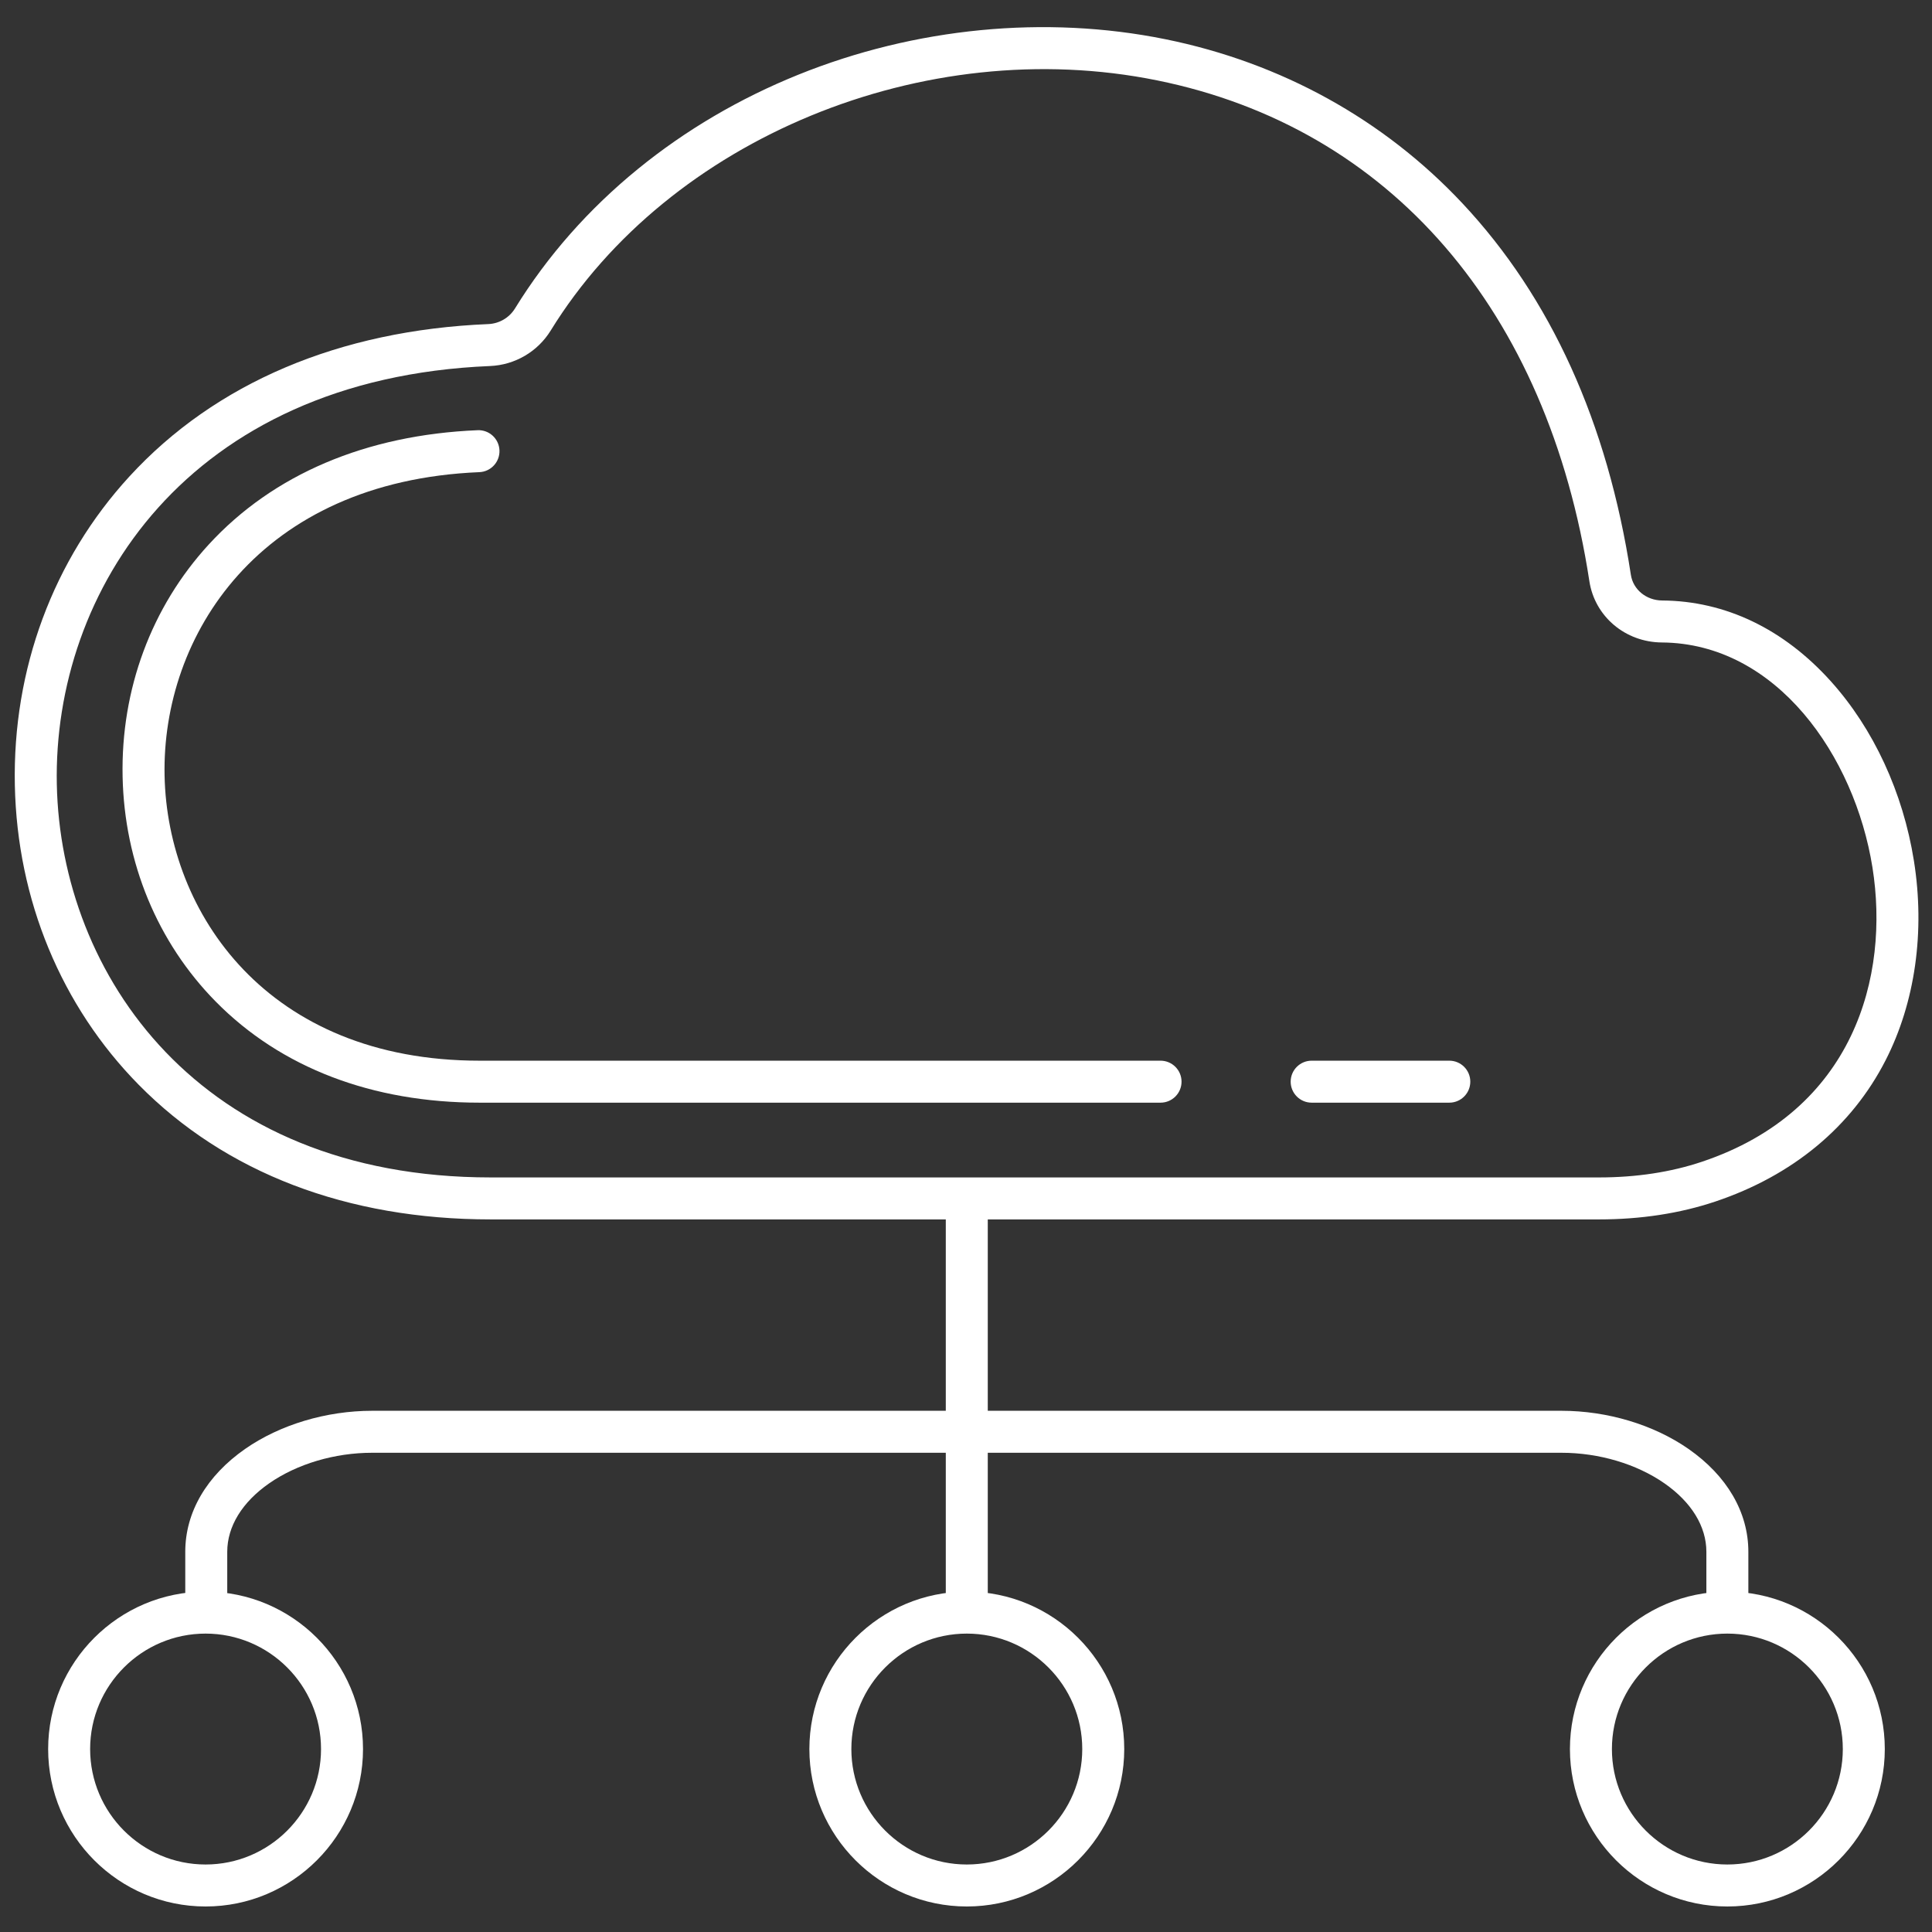 <?xml version="1.0" encoding="utf-8"?>
<!-- Generator: Adobe Illustrator 22.0.0, SVG Export Plug-In . SVG Version: 6.00 Build 0)  -->
<svg version="1.1" xmlns="http://www.w3.org/2000/svg" xmlns:xlink="http://www.w3.org/1999/xlink" x="0px" y="0px"
	 viewBox="0 0 1000 1000" style="enable-background:new 0 0 1000 1000;" xml:space="preserve">
<rect x="0" y="0" width="1000" height="1000" fill="#333333" stroke="none"/>
<style type="text/css">
	.st0{display:none;}
	.st1{display:inline;}
	.st2{fill:#FFFFFF;}
</style>
<g id="Layer_1" class="st0">
	<rect class="st1" width="1000" height="1000"/>
</g>
<g id="Layer_2">
	<g>
		<path class="st2" d="M894.081,986.794c-44.933,0-81.488-36.556-81.488-81.488s36.556-81.487,81.488-81.487
			s81.488,36.555,81.488,81.487S939.014,986.794,894.081,986.794z M894.081,845.549c-32.95,0-59.758,26.807-59.758,59.757
			c0,32.951,26.808,59.758,59.758,59.758s59.758-26.807,59.758-59.758C953.839,872.355,927.031,845.549,894.081,845.549z"/>
	</g>
	<g>
		<path class="st2" d="M500.419,986.794c-44.933,0-81.488-36.556-81.488-81.488s36.556-81.487,81.488-81.487
			c44.932,0,81.488,36.555,81.488,81.487S545.352,986.794,500.419,986.794z M500.419,845.549c-32.951,0-59.758,26.807-59.758,59.757
			c0,32.951,26.807,59.758,59.758,59.758s59.757-26.807,59.757-59.758C560.177,872.355,533.37,845.549,500.419,845.549z"/>
	</g>
	<g>
		<path class="st2" d="M106.408,986.794c-44.933,0-81.488-36.556-81.488-81.488s36.555-81.487,81.488-81.487
			s81.488,36.555,81.488,81.487S151.341,986.794,106.408,986.794z M106.408,845.549c-32.95,0-59.757,26.807-59.757,59.757
			c0,32.951,26.807,59.758,59.757,59.758s59.757-26.807,59.757-59.758C166.166,872.355,139.358,845.549,106.408,845.549z"/>
	</g>
	<g>
		<path class="st2" d="M904.946,834.684h-21.73V803.2c0-13.112-7.717-25.7-21.729-35.443
			c-14.447-10.046-33.872-15.808-53.293-15.808H500.419v-21.73h307.774c23.75,0,47.696,7.18,65.699,19.697
			c20.025,13.925,31.054,32.848,31.054,53.284V834.684z"/>
	</g>
	<g>
		<path class="st2" d="M117.623,834.684h-21.73V803.2c0-20.437,11.029-39.359,31.054-53.284
			c18.002-12.518,41.949-19.697,65.699-19.697h307.774v21.73H192.645c-19.421,0-38.845,5.762-53.293,15.808
			c-14.012,9.743-21.729,22.331-21.729,35.443V834.684z"/>
	</g>
	<g>
		<path class="st2" d="M827.605,631.166l-573.659-0.001c-74.259,0-137.248-24.102-182.157-69.699
			c-40.11-40.725-62.876-95.753-64.104-154.948c-1.248-60.103,19.828-116.905,59.344-159.945
			c44.408-48.367,108.616-75.625,185.682-78.826c5.698-0.237,10.875-3.262,13.851-8.091l0,0
			c16.726-27.148,38.185-51.478,63.779-72.314c24.593-20.021,52.454-36.391,82.81-48.655
			c60.487-24.438,127.982-30.967,190.051-18.386c59.854,12.132,113.009,41.494,153.718,84.912
			c45.789,48.835,75.134,113.543,87.219,192.326c1.171,7.635,7.978,13.217,16.184,13.273c32.713,0.224,62.915,14.694,87.342,41.848
			c22.072,24.537,37.333,57.519,42.971,92.869c5.849,36.676,0.648,73.345-14.646,103.252
			c-17.605,34.431-48.114,59.729-88.227,73.161C869.482,628.063,849.242,631.166,827.605,631.166z M285.062,171.053
			c-6.77,10.988-18.527,17.869-31.45,18.405C96.616,195.979,27.339,306.313,29.41,406.067
			c2.033,97.948,73.166,203.368,224.537,203.368l573.659,0.001c19.287,0,37.205-2.725,53.256-8.1
			c78.822-26.395,97.302-96.023,88.313-152.386c-9.176-57.541-49.564-116.003-109.002-116.41
			c-18.939-0.129-34.716-13.464-37.514-31.708C801.14,160.549,719.577,66.062,598.885,41.597
			C478.314,17.158,346.336,71.603,285.062,171.053L285.062,171.053z"/>
	</g>
	<g>
		<path class="st2" d="M600.696,570.739h-352.45c-55.643,0-102.881-18.101-136.607-52.344
			c-30.146-30.607-47.256-71.951-48.179-116.415c-0.937-45.141,14.9-87.812,44.593-120.152
			c33.331-36.303,81.453-56.758,139.162-59.155c6.003-0.252,11.057,4.409,11.306,10.405c0.249,5.995-4.409,11.057-10.405,11.306
			C134.029,249.123,83.683,329.166,85.186,401.53c1.474,71.03,53.13,147.479,163.061,147.479h352.45
			c6.001,0,10.865,4.864,10.865,10.865S606.697,570.739,600.696,570.739z"/>
	</g>
	<g>
		<path class="st2" d="M750.159,570.739h-71.243c-6.001,0-10.865-4.864-10.865-10.865s4.864-10.865,10.865-10.865h71.243
			c6.001,0,10.865,4.864,10.865,10.865S756.16,570.739,750.159,570.739z"/>
	</g>
	<g>
		<rect x="489.539" y="620.3" class="st2" width="21.73" height="214.384"/>
	</g>
</g>
</svg>
